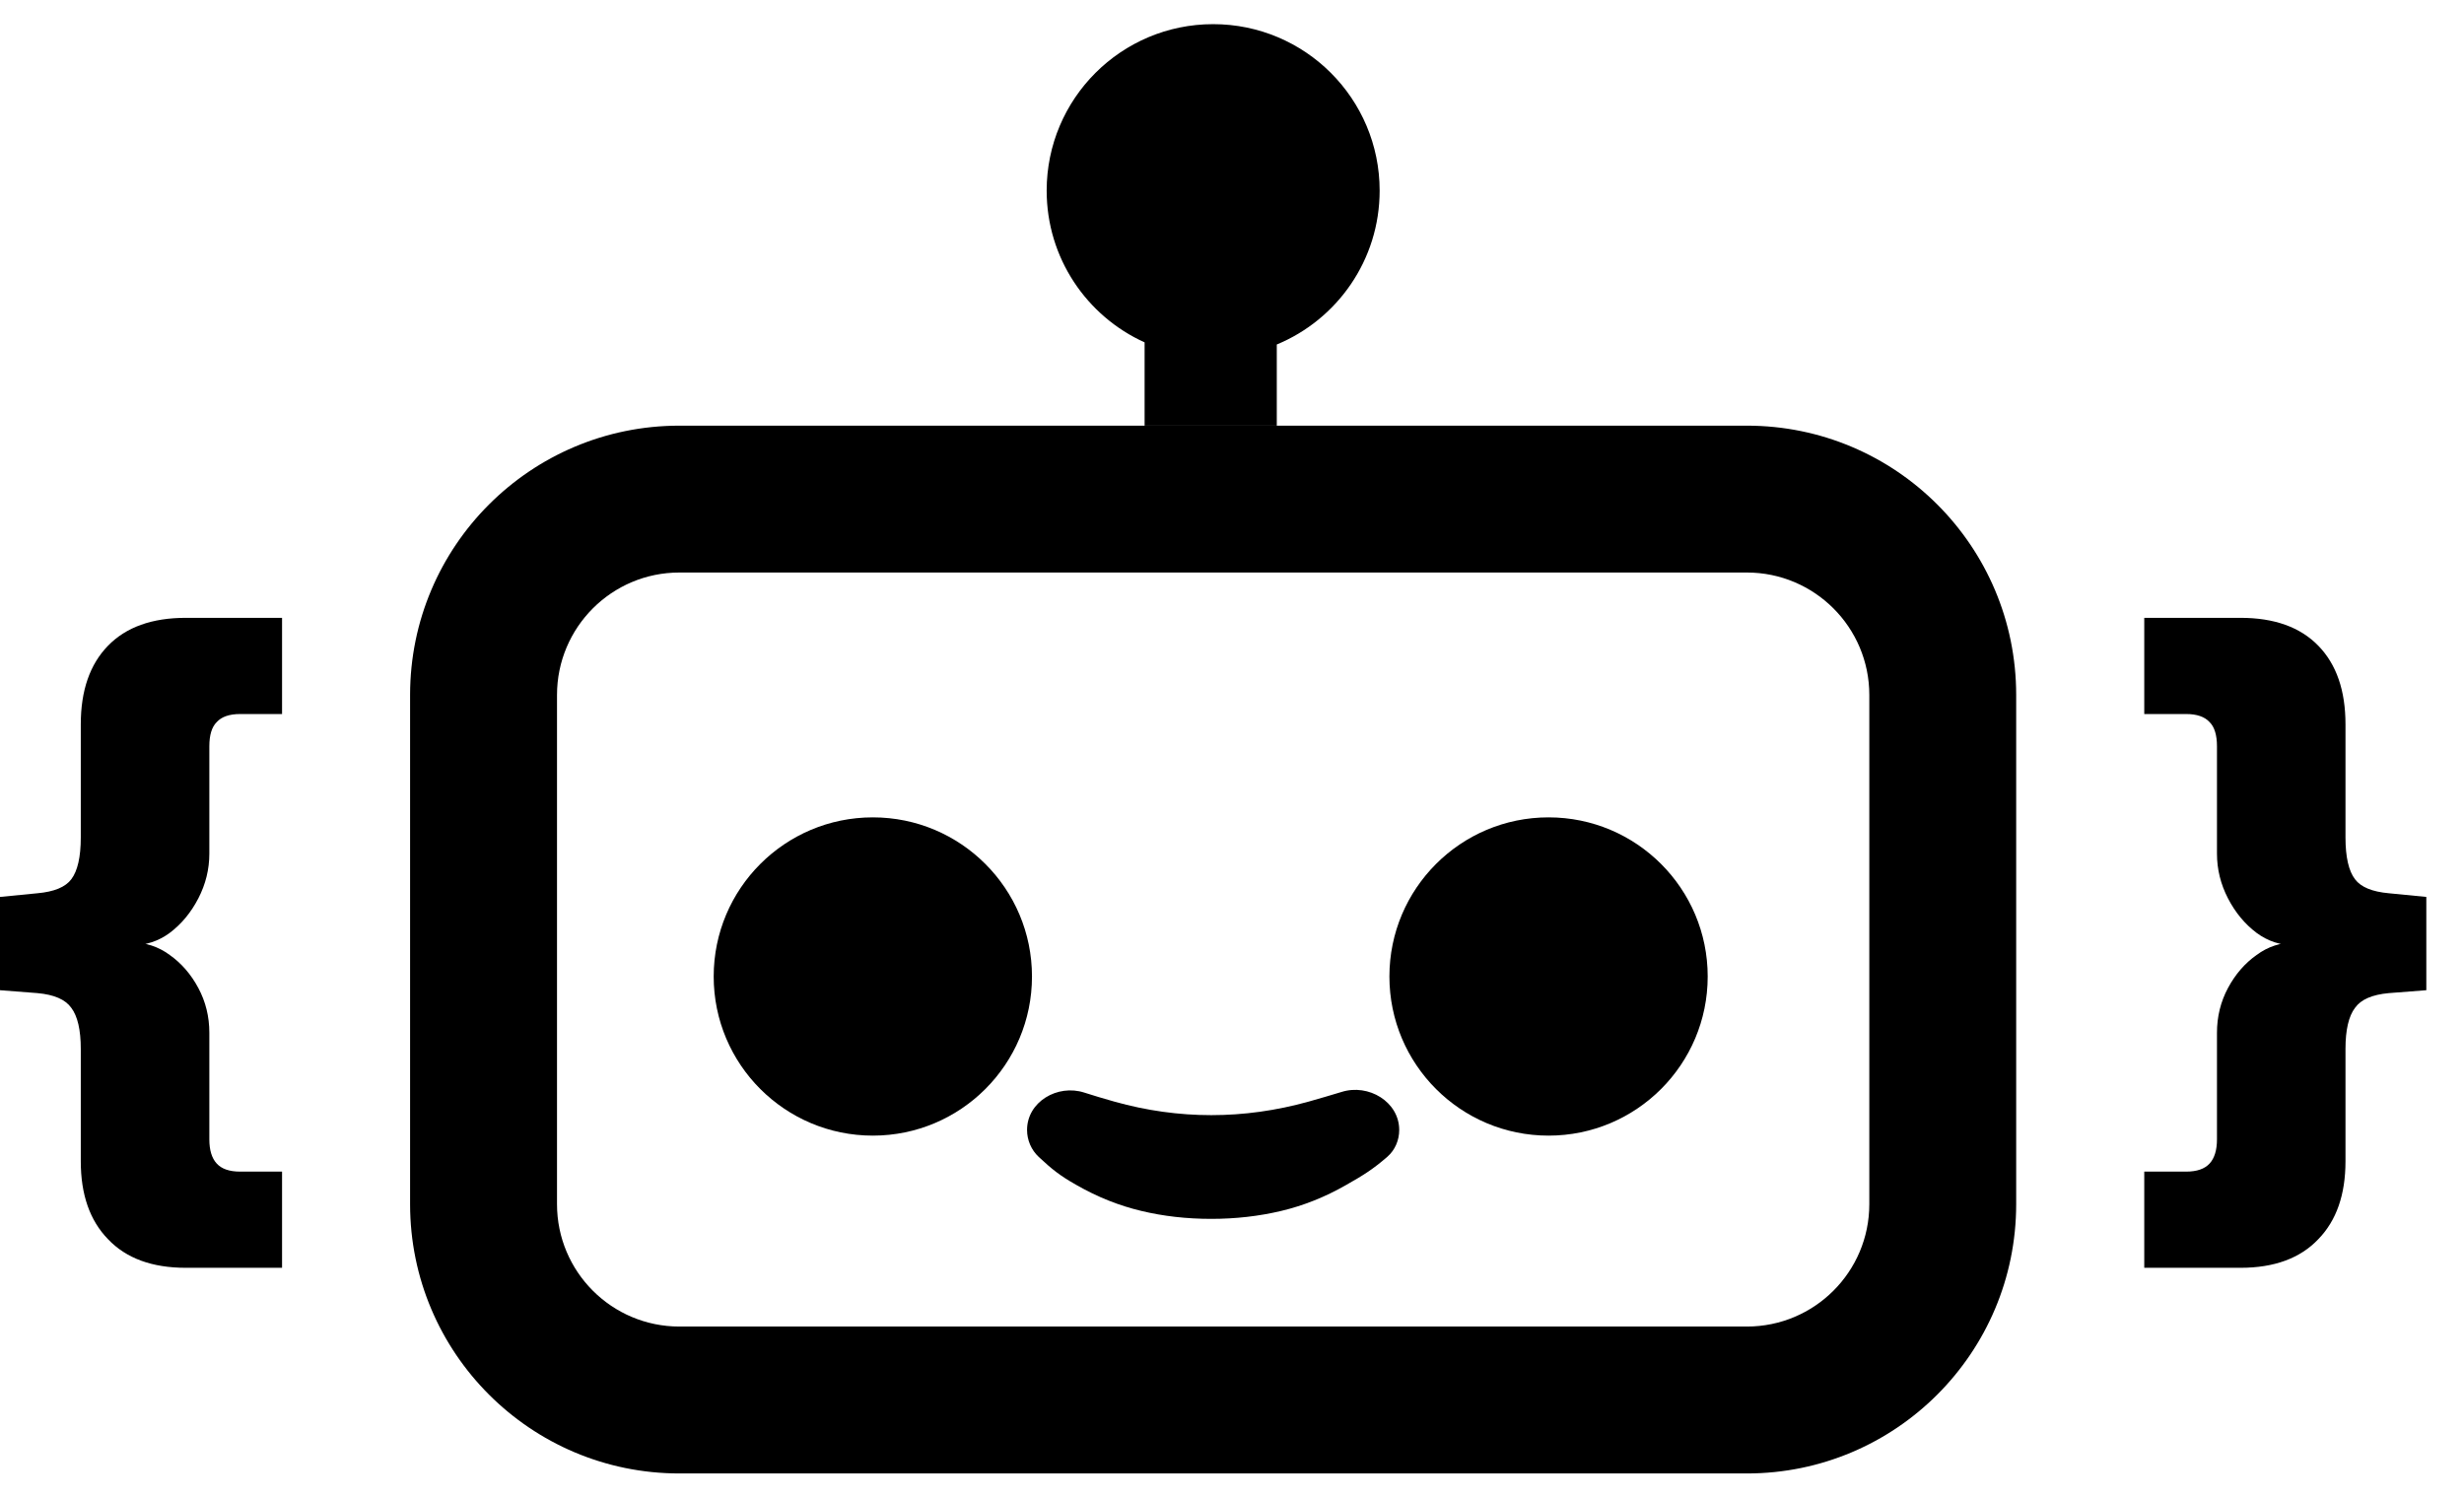 <svg width="51" height="31" viewBox="0 0 51 31" fill="none" xmlns="http://www.w3.org/2000/svg">
<g id="Vector">
<path fill-rule="evenodd" clip-rule="evenodd" d="M36.157 11.851H14.062C12.663 11.851 11.529 12.986 11.529 14.385V24.926C11.529 26.325 12.663 27.459 14.062 27.459H36.157C37.556 27.459 38.691 26.325 38.691 24.926V14.385C38.691 12.986 37.556 11.851 36.157 11.851ZM14.062 8.811C10.984 8.811 8.488 11.306 8.488 14.385V24.926C8.488 28.004 10.984 30.5 14.062 30.5H36.157C39.236 30.5 41.731 28.004 41.731 24.926V14.385C41.731 11.306 39.236 8.811 36.157 8.811H14.062Z" fill="url(#paint0_linear_449_16602)"/>
<path d="M21.36 20.213C21.36 22.032 19.885 23.507 18.066 23.507C16.247 23.507 14.772 22.032 14.772 20.213C14.772 18.394 16.247 16.919 18.066 16.919C19.885 16.919 21.36 18.394 21.36 20.213Z" fill="url(#paint1_linear_449_16602)"/>
<path d="M35.346 20.213C35.346 22.032 33.871 23.507 32.052 23.507C30.233 23.507 28.758 22.032 28.758 20.213C28.758 18.394 30.233 16.919 32.052 16.919C33.871 16.919 35.346 18.394 35.346 20.213Z" fill="url(#paint2_linear_449_16602)"/>
<path d="M3.846 26.243C3.147 26.243 2.61 26.046 2.235 25.65C1.86 25.265 1.672 24.728 1.672 24.039V21.713C1.672 21.318 1.606 21.034 1.475 20.861C1.353 20.689 1.12 20.588 0.775 20.557L0 20.497V18.566L0.775 18.49C1.12 18.459 1.353 18.363 1.475 18.201C1.606 18.029 1.672 17.74 1.672 17.334V14.993C1.672 14.294 1.86 13.752 2.235 13.367C2.61 12.981 3.147 12.789 3.846 12.789H5.838V14.78H4.971C4.748 14.78 4.586 14.836 4.485 14.948C4.383 15.049 4.333 15.216 4.333 15.449V17.669C4.333 17.993 4.257 18.302 4.105 18.596C3.953 18.89 3.755 19.128 3.512 19.311C3.279 19.483 3.015 19.569 2.721 19.569V19.508C3.015 19.508 3.279 19.595 3.512 19.767C3.755 19.939 3.953 20.167 4.105 20.451C4.257 20.735 4.333 21.044 4.333 21.378V23.583C4.333 23.806 4.383 23.973 4.485 24.084C4.586 24.196 4.748 24.252 4.971 24.252H5.838V26.243H3.846Z" fill="url(#paint3_linear_449_16602)"/>
<path d="M46.373 26.243C47.073 26.243 47.61 26.046 47.985 25.65C48.36 25.265 48.547 24.728 48.547 24.039V21.713C48.547 21.318 48.613 21.034 48.745 20.861C48.867 20.689 49.1 20.588 49.444 20.557L50.22 20.497V18.566L49.444 18.49C49.1 18.459 48.867 18.363 48.745 18.201C48.613 18.029 48.547 17.74 48.547 17.334V14.993C48.547 14.294 48.36 13.752 47.985 13.367C47.61 12.981 47.073 12.789 46.373 12.789H44.382V14.78H45.248C45.471 14.78 45.633 14.836 45.735 14.948C45.836 15.049 45.887 15.216 45.887 15.449V17.669C45.887 17.993 45.963 18.302 46.115 18.596C46.267 18.89 46.465 19.128 46.708 19.311C46.941 19.483 47.204 19.569 47.498 19.569V19.508C47.204 19.508 46.941 19.595 46.708 19.767C46.465 19.939 46.267 20.167 46.115 20.451C45.963 20.735 45.887 21.044 45.887 21.378V23.583C45.887 23.806 45.836 23.973 45.735 24.084C45.633 24.196 45.471 24.252 45.248 24.252H44.382V26.243H46.373Z" fill="url(#paint4_linear_449_16602)"/>
<path d="M28.961 23.39C28.961 23.601 28.875 23.805 28.716 23.944C28.419 24.202 28.213 24.331 27.86 24.53C27.425 24.779 26.977 24.957 26.517 25.066C26.057 25.175 25.575 25.23 25.071 25.23C24.561 25.23 24.079 25.175 23.625 25.066C23.165 24.957 22.717 24.779 22.282 24.53C21.931 24.332 21.774 24.203 21.5 23.948C21.346 23.804 21.258 23.601 21.258 23.39C21.258 22.806 21.89 22.436 22.445 22.617C22.636 22.68 22.834 22.736 23.065 22.803C23.731 22.99 24.399 23.083 25.071 23.083C25.743 23.083 26.414 22.99 27.086 22.803C27.332 22.731 27.552 22.671 27.768 22.603C28.325 22.427 28.961 22.806 28.961 23.39Z" fill="url(#paint5_linear_449_16602)"/>
<path d="M26.427 7.131C27.677 6.614 28.556 5.382 28.556 3.946C28.556 2.043 27.013 0.5 25.11 0.5C23.207 0.5 21.664 2.043 21.664 3.946C21.664 5.343 22.495 6.546 23.691 7.087V8.811H26.427V7.131Z" fill="url(#paint6_linear_449_16602)"/>
</g>
<defs>
<linearGradient id="paint0_linear_449_16602" x1="25.11" y1="0.5" x2="25.11" y2="30.5" gradientUnits="userSpaceOnUse">
<stop stopColor="#58D5FF"/>
<stop offset="1" stopColor="#2875D0"/>
</linearGradient>
<linearGradient id="paint1_linear_449_16602" x1="25.11" y1="0.5" x2="25.11" y2="30.5" gradientUnits="userSpaceOnUse">
<stop stopColor="#58D5FF"/>
<stop offset="1" stopColor="#2875D0"/>
</linearGradient>
<linearGradient id="paint2_linear_449_16602" x1="25.11" y1="0.5" x2="25.11" y2="30.5" gradientUnits="userSpaceOnUse">
<stop stopColor="#58D5FF"/>
<stop offset="1" stopColor="#2875D0"/>
</linearGradient>
<linearGradient id="paint3_linear_449_16602" x1="25.11" y1="0.5" x2="25.11" y2="30.5" gradientUnits="userSpaceOnUse">
<stop stopColor="#58D5FF"/>
<stop offset="1" stopColor="#2875D0"/>
</linearGradient>
<linearGradient id="paint4_linear_449_16602" x1="25.11" y1="0.5" x2="25.11" y2="30.5" gradientUnits="userSpaceOnUse">
<stop stopColor="#58D5FF"/>
<stop offset="1" stopColor="#2875D0"/>
</linearGradient>
<linearGradient id="paint5_linear_449_16602" x1="25.11" y1="0.5" x2="25.11" y2="30.5" gradientUnits="userSpaceOnUse">
<stop stopColor="#58D5FF"/>
<stop offset="1" stopColor="#2875D0"/>
</linearGradient>
<linearGradient id="paint6_linear_449_16602" x1="25.11" y1="0.5" x2="25.11" y2="30.5" gradientUnits="userSpaceOnUse">
<stop stopColor="#58D5FF"/>
<stop offset="1" stopColor="#2875D0"/>
</linearGradient>
</defs>
</svg>

